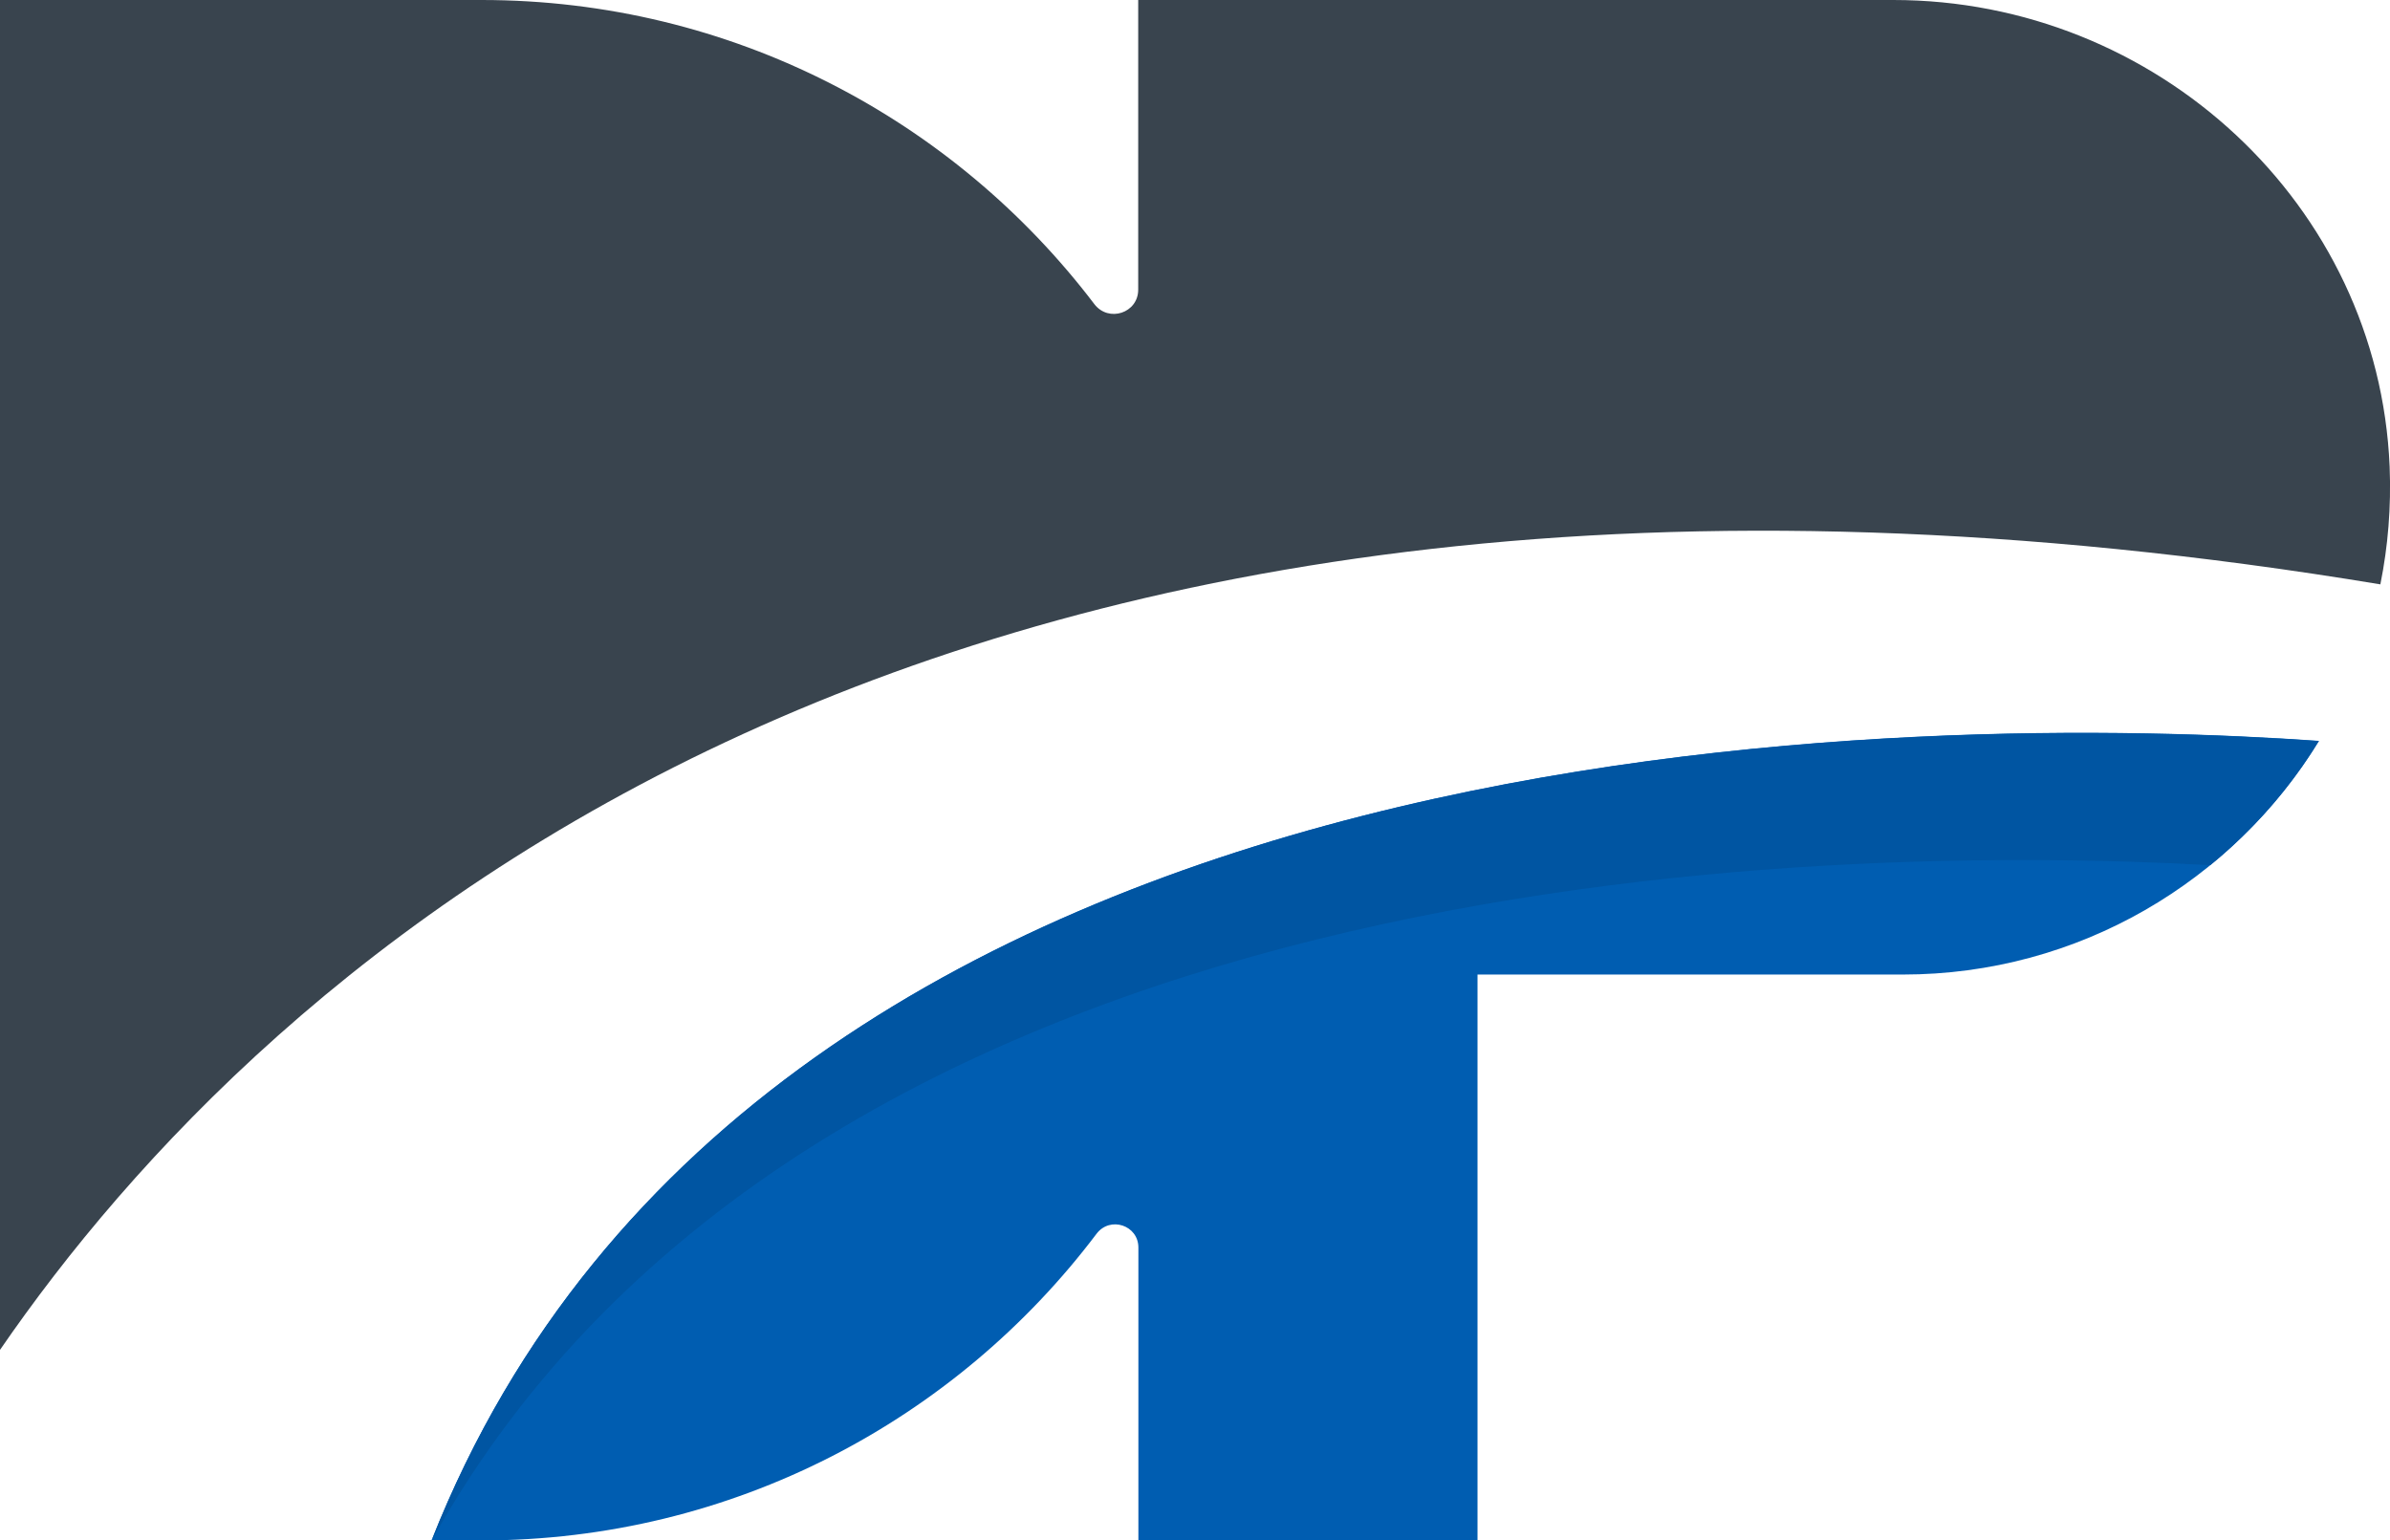 <?xml version="1.0" encoding="UTF-8"?>
<svg id="Livello_1" data-name="Livello 1" xmlns="http://www.w3.org/2000/svg" viewBox="0 0 131.93 85.04">
  <defs>
    <style>
      .cls-1 {
        fill: #0055a2;
      }

      .cls-2 {
        fill: #005db1;
      }

      .cls-3 {
        fill: #39444e;
      }
    </style>
  </defs>
  <path class="cls-3" d="m131.4,32.25c.42-2.09.6-4.26.51-6.49C131.3,11.27,119.02,0,104.51,0h-22.96s-18.72,0-18.72,0v15.99c0,1.29-1.63,1.83-2.42.8C52.66,6.59,40.39,0,26.58,0H0v74.52c14.46-21.03,51.12-55.55,131.4-42.26Z"/>
  <path class="cls-2" d="m23.83,85.04h2.75c13.87,0,26.19-6.65,33.95-16.93.75-.99,2.31-.47,2.31.76v16.16h18.72v-31.23h23.47c9.73,0,18.25-5.17,22.98-12.9-20.26-1.42-85.85-2.25-104.18,44.13Z"/>
  <path class="cls-1" d="m122.01,47.76c2.36-1.93,4.4-4.24,5.99-6.85-20.26-1.42-85.85-2.25-104.18,44.13h.01c20.94-37.59,76.63-38.46,98.17-37.28Z"/>
</svg>